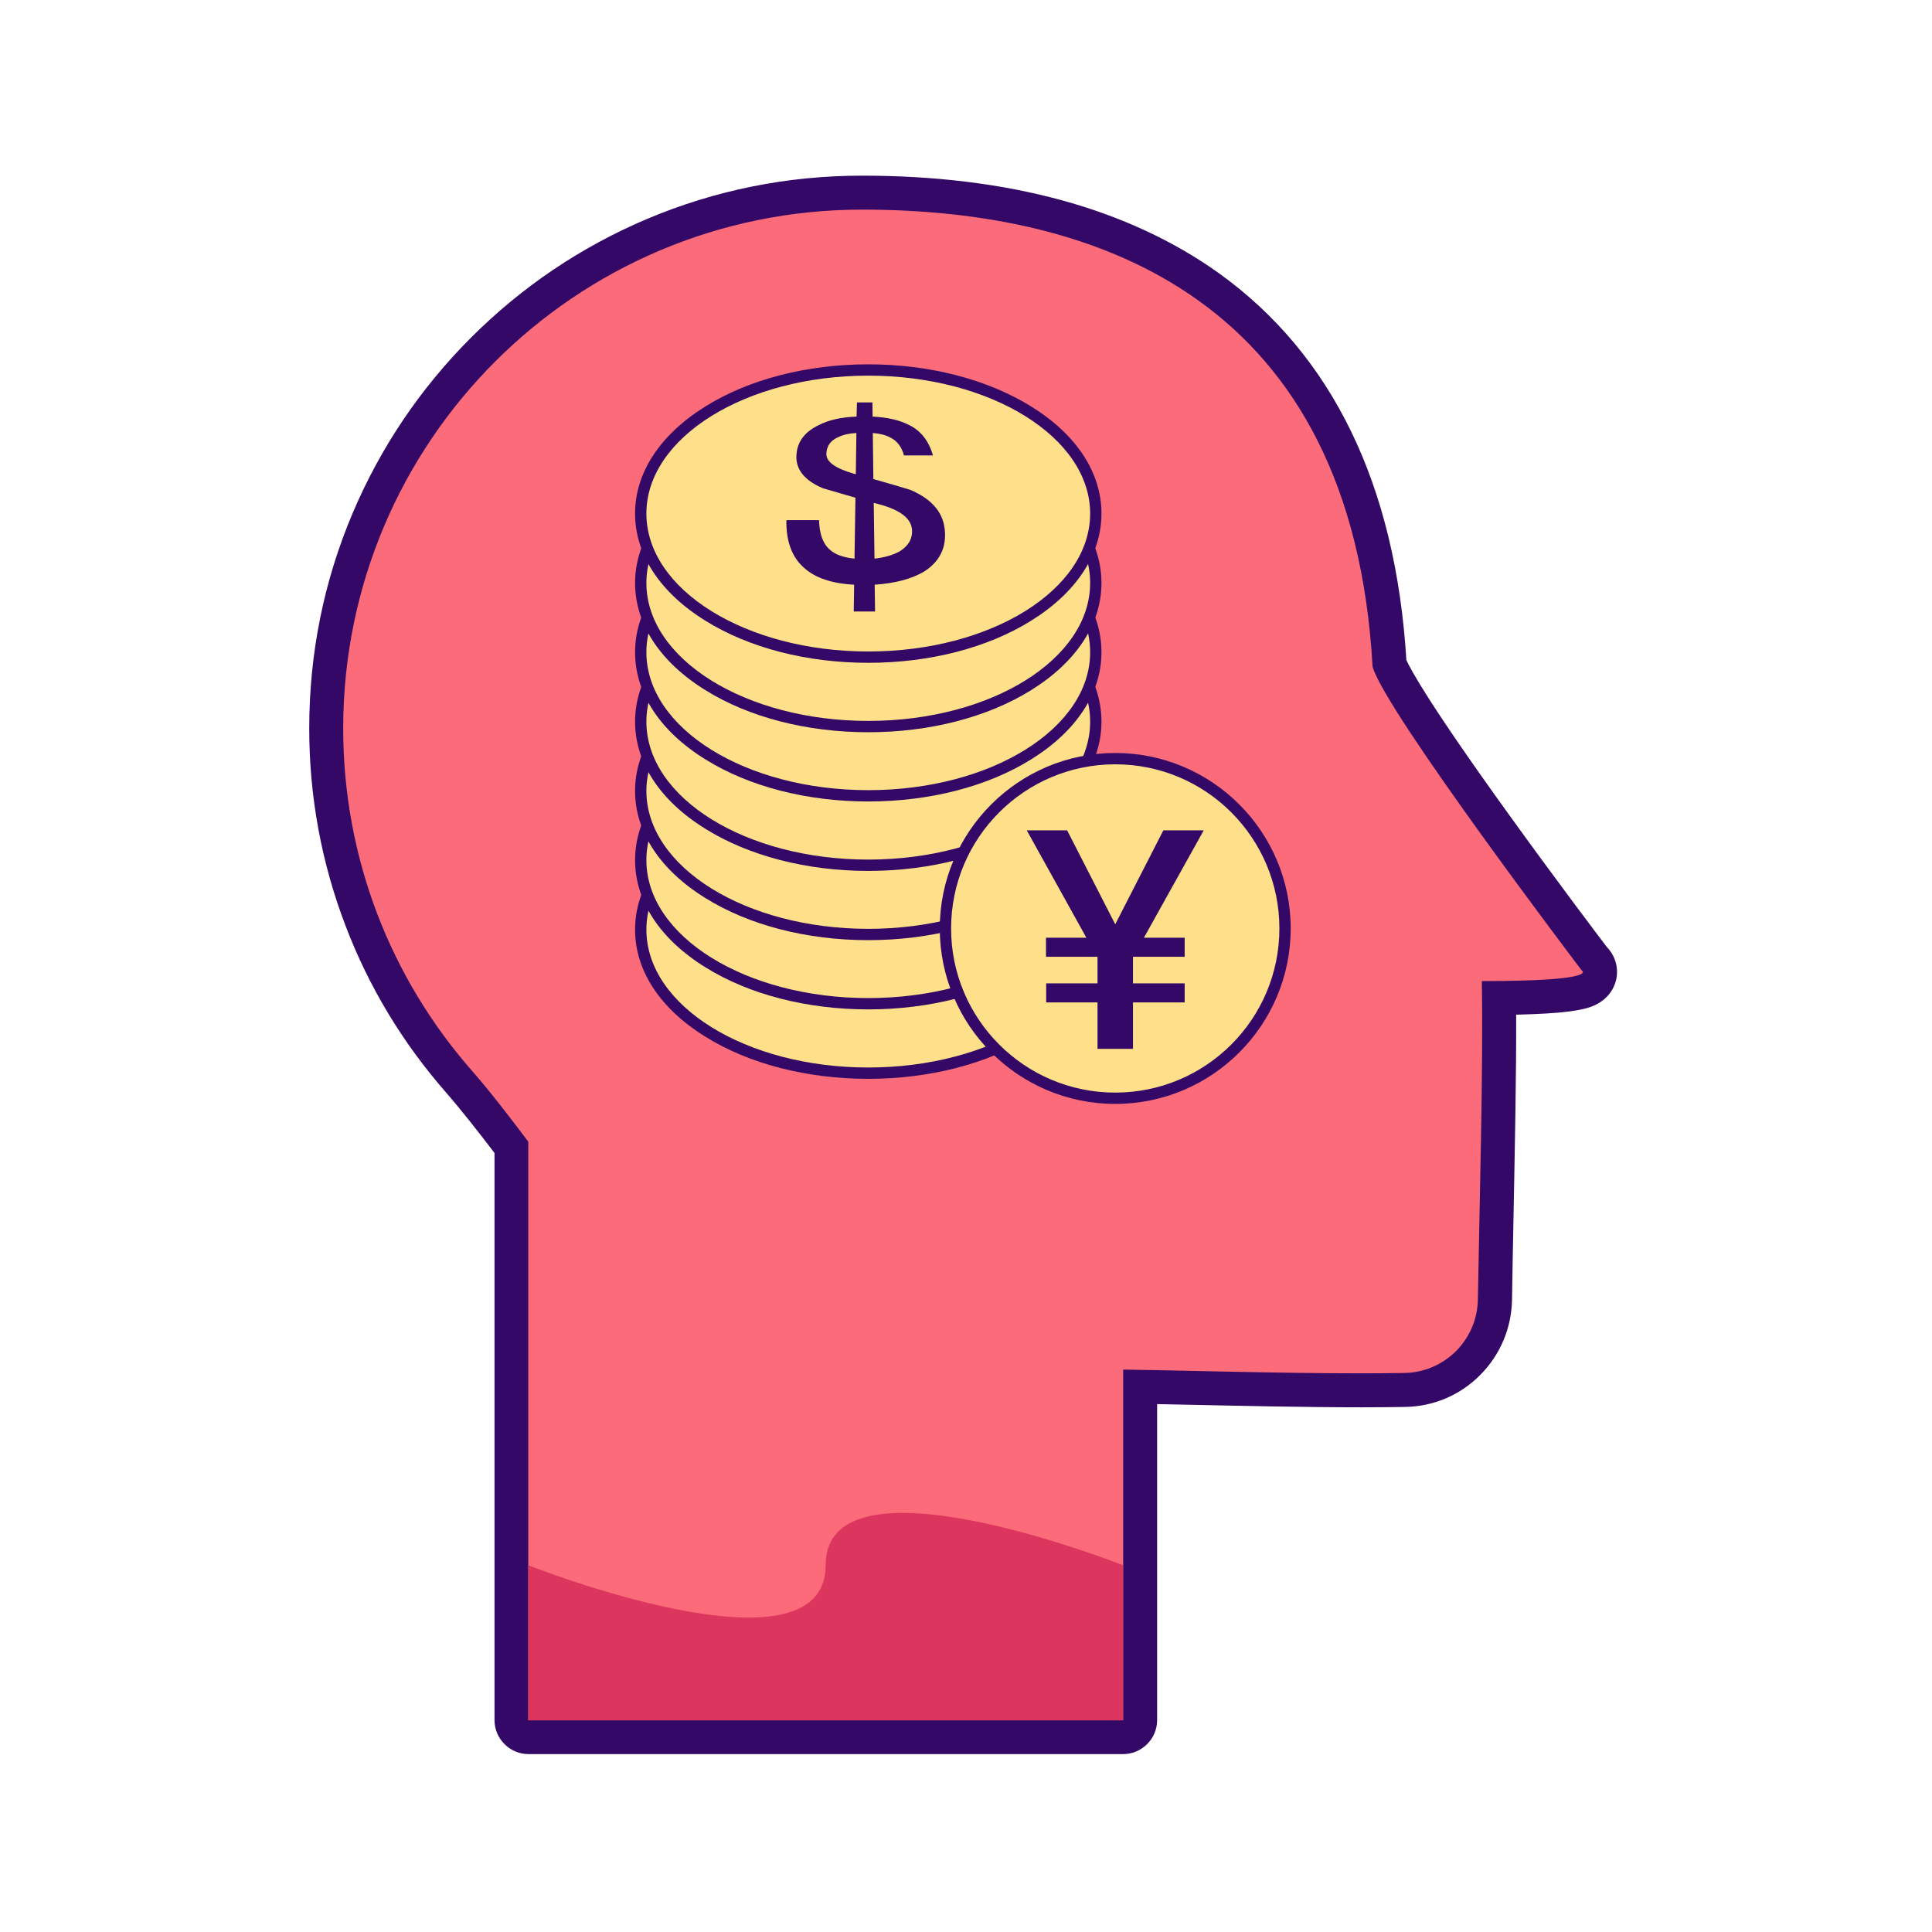<svg class="svg-icon" style="width: 1em; height: 1em;vertical-align: middle;fill: currentColor;overflow: hidden;" viewBox="0 0 1024 1024" version="1.1" xmlns="http://www.w3.org/2000/svg"><path d="M280 920.8c-5 0-9-4-9-9V608.1c-9.4-12.4-18.7-24.5-28.1-35.2-45.2-51.7-70.1-118-70.1-186.8 0-75.9 29.5-147.2 83.2-200.8s125-83.2 200.8-83.2c75.7 0 137.4 16.8 183.6 49.9 58.3 41.8 90.6 109 95.9 199.7 6.4 18.1 69.2 104.5 108.4 156.2 2.6 2.4 3.8 6.1 2.9 9.6-1.9 7.8-11.2 8.9-17.3 9.7-7.9 1-20 1.6-35.9 1.7 0.3 33.5-0.5 75.3-1.4 115.7-0.3 15.6-0.6 30.3-0.8 44.2-0.4 26.4-21.4 47.4-47.8 47.9-6.6 0.1-14.1 0.2-22.1 0.2-31 0-65.9-0.8-94.1-1.4-9-0.2-17.1-0.4-24-0.5v176.7c0 5-4 9-9 9H280z" fill="#FC6B79" /><path d="M456.9 111.1c125.8 0 259.7 47.9 270.6 242.3 6.8 23.9 110.8 160.9 110.8 160.9s10.7 5.7-52.9 5.7c0.8 47.1-1.2 115.8-2.1 168.7-0.3 21.4-17.6 38.7-39 39-6.9 0.1-14.3 0.2-22 0.2-45.8 0-101.6-1.7-127-2v185.9H280V605.1c-10.2-13.5-20.2-26.6-30.3-38.1-42.2-48.3-67.8-111.6-67.8-180.9 0-151.9 123.1-275 275-275m0-18c-39.5 0-77.9 7.7-114.1 23-34.9 14.8-66.2 35.9-93.1 62.8-26.9 26.9-48 58.2-62.8 93.1-15.3 36.1-23 74.5-23 114.1 0 36.1 6.5 71.3 19.3 104.7 12.3 32.3 30.2 61.9 53 88 8.6 9.9 17.2 20.9 25.9 32.3v300.6c0 9.9 8.1 18 18 18h315.2c9.9 0 18-8.1 18-18V744.2c4.6 0.1 9.5 0.2 14.8 0.3 28.2 0.6 63.2 1.4 94.3 1.4 8.1 0 15.6-0.1 22.3-0.2 15-0.2 29.2-6.2 39.8-16.9 10.6-10.6 16.6-24.8 16.9-39.8 0.2-13.8 0.5-28.6 0.8-44.2 0.7-37 1.5-75.1 1.4-107 12-0.3 21.2-0.8 28-1.7 4.8-0.6 8.5-1.4 11.4-2.4 9.5-3.4 12.5-10.2 13.5-14 1.6-6.4-0.3-13.1-4.8-17.7-5.1-6.7-27.9-36.9-51.1-69.1-43.4-60.1-53-78.2-55.2-83.1-5.7-92.8-39.2-161.8-99.5-205.1-47.9-34.2-111.5-51.6-189-51.6z" fill="#330867" /><path d="M280 829.6v82.2h315.2v-82.2s-157.6-62.4-157.6 0-157.6 0-157.6 0z" fill="#DD365E" /><path d="M460.2 568.8c-32 0-62-7.8-84.7-21.9-23.1-14.4-35.8-33.6-35.8-54.3 0-20.6 12.7-39.9 35.8-54.3 22.7-14.1 52.8-21.9 84.7-21.9s62 7.8 84.7 21.9c23.1 14.4 35.8 33.6 35.8 54.3 0 20.6-12.7 39.9-35.8 54.3-22.6 14.2-52.7 21.9-84.7 21.9z" fill="#FFE08A" /><path d="M460.2 419.6c64.9 0 117.6 32.7 117.6 73.1 0 40.4-52.6 73.1-117.6 73.1-64.9 0-117.6-32.7-117.6-73.1 0.1-40.4 52.7-73.1 117.6-73.1m0-6c-32.5 0-63.2 7.9-86.3 22.3-24 14.9-37.3 35.1-37.3 56.8 0 21.7 13.2 41.9 37.3 56.8 23.1 14.4 53.8 22.3 86.3 22.3s63.2-7.9 86.3-22.3c24-14.9 37.3-35.1 37.3-56.8 0-21.7-13.2-41.9-37.3-56.8-23.1-14.4-53.7-22.3-86.3-22.3z" fill="#330867" /><path d="M460.2 532.1c-32 0-62-7.8-84.7-21.9-23.1-14.4-35.8-33.6-35.8-54.3s12.7-39.9 35.8-54.3c22.7-14.1 52.8-21.9 84.7-21.9s62 7.8 84.7 21.9c23.1 14.4 35.8 33.6 35.8 54.3 0 20.6-12.7 39.9-35.8 54.3-22.6 14.1-52.7 21.9-84.7 21.9z" fill="#FFE08A" /><path d="M460.2 382.8c64.9 0 117.6 32.7 117.6 73.1S525.2 529 460.2 529c-64.9 0-117.6-32.7-117.6-73.1s52.7-73.1 117.6-73.1m0-6c-32.5 0-63.2 7.9-86.3 22.3-24 14.9-37.3 35.1-37.3 56.8s13.2 41.9 37.3 56.8c23.1 14.4 53.8 22.3 86.3 22.3s63.2-7.9 86.3-22.3c24-14.9 37.3-35.1 37.3-56.8s-13.2-41.9-37.3-56.8c-23.1-14.3-53.7-22.3-86.3-22.3z" fill="#330867" /><path d="M460.2 495.3c-32 0-62-7.8-84.7-21.9-23.1-14.4-35.8-33.6-35.8-54.3 0-20.6 12.7-39.9 35.8-54.3 22.7-14.1 52.8-21.9 84.7-21.9s62 7.8 84.7 21.9c23.1 14.4 35.8 33.6 35.8 54.3 0 20.6-12.7 39.9-35.8 54.3-22.6 14.2-52.7 21.9-84.7 21.9z" fill="#FFE08A" /><path d="M460.2 346.1c64.9 0 117.6 32.7 117.6 73.1 0 40.4-52.6 73.1-117.6 73.1-64.9 0-117.6-32.7-117.6-73.1 0.1-40.4 52.7-73.1 117.6-73.1m0-6c-32.5 0-63.2 7.9-86.3 22.3-24 14.9-37.3 35.1-37.3 56.8s13.2 41.9 37.3 56.8c23.1 14.4 53.8 22.3 86.3 22.3s63.2-7.9 86.3-22.3c24-14.9 37.3-35.1 37.3-56.8s-13.2-41.9-37.3-56.8c-23.1-14.4-53.7-22.3-86.3-22.3z" fill="#330867" /><path d="M460.2 458.6c-32 0-62-7.8-84.7-21.9-23.1-14.4-35.8-33.6-35.8-54.3s12.7-39.9 35.8-54.3c22.7-14.1 52.8-21.9 84.7-21.9s62 7.8 84.7 21.9c23.1 14.4 35.8 33.6 35.8 54.3s-12.7 39.9-35.8 54.3c-22.6 14.1-52.7 21.9-84.7 21.9z" fill="#FFE08A" /><path d="M460.2 309.4c64.9 0 117.6 32.7 117.6 73.1s-52.6 73.1-117.6 73.1c-64.9 0-117.6-32.7-117.6-73.1s52.7-73.1 117.6-73.1m0-6c-32.5 0-63.2 7.9-86.3 22.3-24 14.9-37.3 35.1-37.3 56.8 0 21.7 13.2 41.9 37.3 56.8 23.1 14.4 53.8 22.3 86.3 22.3s63.2-7.9 86.3-22.3c24-14.9 37.3-35.1 37.3-56.8 0-21.7-13.2-41.9-37.3-56.8-23.1-14.4-53.7-22.3-86.3-22.3z" fill="#330867" /><path d="M460.2 421.9c-32 0-62-7.8-84.7-21.9-23.1-14.4-35.8-33.6-35.8-54.3s12.7-39.9 35.8-54.3c22.7-14.1 52.8-21.9 84.7-21.9s62 7.8 84.7 21.9c23.1 14.4 35.8 33.6 35.8 54.3S568.1 385.6 545 400c-22.7 14.1-52.8 21.9-84.8 21.9z" fill="#FFE08A" /><path d="M460.2 272.6c64.9 0 117.6 32.7 117.6 73.1s-52.6 73.1-117.6 73.1c-64.9 0-117.6-32.7-117.6-73.1s52.7-73.1 117.6-73.1m0-6c-32.5 0-63.2 7.9-86.3 22.3-24 14.9-37.3 35.1-37.3 56.8s13.2 41.9 37.3 56.8c23.1 14.4 53.8 22.3 86.3 22.3s63.2-7.9 86.3-22.3c24-14.9 37.3-35.1 37.3-56.8s-13.2-41.9-37.3-56.8c-23.1-14.3-53.7-22.3-86.3-22.3z" fill="#330867" /><path d="M460.2 385.1c-32 0-62-7.8-84.7-21.9-23.1-14.4-35.8-33.6-35.8-54.3 0-20.6 12.7-39.9 35.8-54.3 22.7-14.1 52.8-21.9 84.7-21.9s62 7.8 84.7 21.9c23.1 14.4 35.8 33.6 35.8 54.3s-12.7 39.9-35.8 54.3c-22.6 14.2-52.7 21.9-84.7 21.9z" fill="#FFE08A" /><path d="M460.2 235.9c64.9 0 117.6 32.7 117.6 73.1s-52.6 73.1-117.6 73.1c-64.9 0-117.6-32.7-117.6-73.1s52.7-73.1 117.6-73.1m0-6c-32.5 0-63.2 7.9-86.3 22.3-24 14.9-37.3 35.1-37.3 56.8s13.2 41.9 37.3 56.8c23.1 14.4 53.8 22.3 86.3 22.3s63.2-7.9 86.3-22.3c24-14.9 37.3-35.1 37.3-56.8s-13.2-41.9-37.3-56.8c-23.1-14.4-53.7-22.3-86.3-22.3z" fill="#330867" /><path d="M460.2 348.4c-32 0-62-7.8-84.7-21.9-23.1-14.4-35.8-33.6-35.8-54.3 0-20.6 12.7-39.9 35.8-54.3 22.7-14.1 52.8-21.9 84.7-21.9s62 7.8 84.7 21.9c23.1 14.4 35.8 33.6 35.8 54.3s-12.7 39.9-35.8 54.3c-22.6 14.1-52.7 21.9-84.7 21.9z" fill="#FFE08A" /><path d="M460.2 199.1c64.9 0 117.6 32.7 117.6 73.1s-52.6 73.1-117.6 73.1c-64.9 0-117.6-32.7-117.6-73.1s52.7-73.1 117.6-73.1m0-6c-32.5 0-63.2 7.9-86.3 22.3-24 14.9-37.3 35.1-37.3 56.8 0 21.7 13.2 41.9 37.3 56.8 23.1 14.4 53.8 22.3 86.3 22.3s63.2-7.9 86.3-22.3c24-14.9 37.3-35.1 37.3-56.8 0-21.7-13.2-41.9-37.3-56.8-23.1-14.3-53.7-22.3-86.3-22.3z" fill="#330867" /><path d="M454.2 213.3h8.2l0.1 7.5c8 0.4 14.6 1.9 19.8 4.7 5.9 3 10 8.3 12.2 15.9h-15.4c-1.1-4.5-3.6-7.7-7.2-9.5-2.4-1.3-5.5-2.1-9.3-2.4l0.3 24.4c8.4 2.4 15 4.3 19.5 5.7 11.1 4.7 17.3 11.6 18.3 20.8 1.1 9.6-2.5 17.2-11 22.6-6.7 3.9-15.4 6.2-26.1 6.9l0.2 14.2h-11.3l0.2-14.2c-11.8-0.6-20.7-3.6-26.6-9-6.5-5.7-9.5-14.3-9.3-25.2h17.3c0.2 7.3 2.1 12.6 5.8 15.7 2.9 2.6 7.2 4.1 13 4.7l0.5-32.3-17.2-5c-10.3-4.3-14.9-10.6-14-18.5 0.7-6.8 4.8-11.7 12-15.1 5.3-2.7 11.9-4.1 19.8-4.4l0.2-7.5z m-0.6 38l0.3-21.8c-3.8 0.2-7 0.9-9.6 2.2-4 1.7-6.1 4.6-6.3 8.6-0.3 4.4 4.7 8 15 10.9l0.6 0.1z m9.5 15.2l0.4 29.6c5.3-0.6 9.8-1.9 13.4-3.9 4.6-2.9 6.8-6.7 6.5-11.3-0.4-6.1-6.2-10.6-17.4-13.6l-2.9-0.8z" fill="#330867" /><path d="M507.971 526.546a90 90 0 1 0 166.298-68.883 90 90 0 1 0-166.298 68.883Z" fill="#FFE08A" /><path d="M591.1 405.1c48.1 0 87 39 87 87 0 48.1-39 87-87 87-48.1 0-87-39-87-87 0-48.1 39-87 87-87m0-6c-51.3 0-93 41.7-93 93s41.7 93 93 93 93-41.7 93-93-41.7-93-93-93z" fill="#330867" /><path d="M544.2 440.1h21.4l25.5 49.8 25.5-49.8H638L606.3 497h21.6v10.1h-27.2l-0.2 0.2v13.9h27.4v10.1h-27.4v24.6h-18.8v-24.6h-27.2v-10.1h27.2v-13.9l-0.2-0.2h-27.1V497h21.4l-31.6-56.9z" fill="#330867" /></svg>